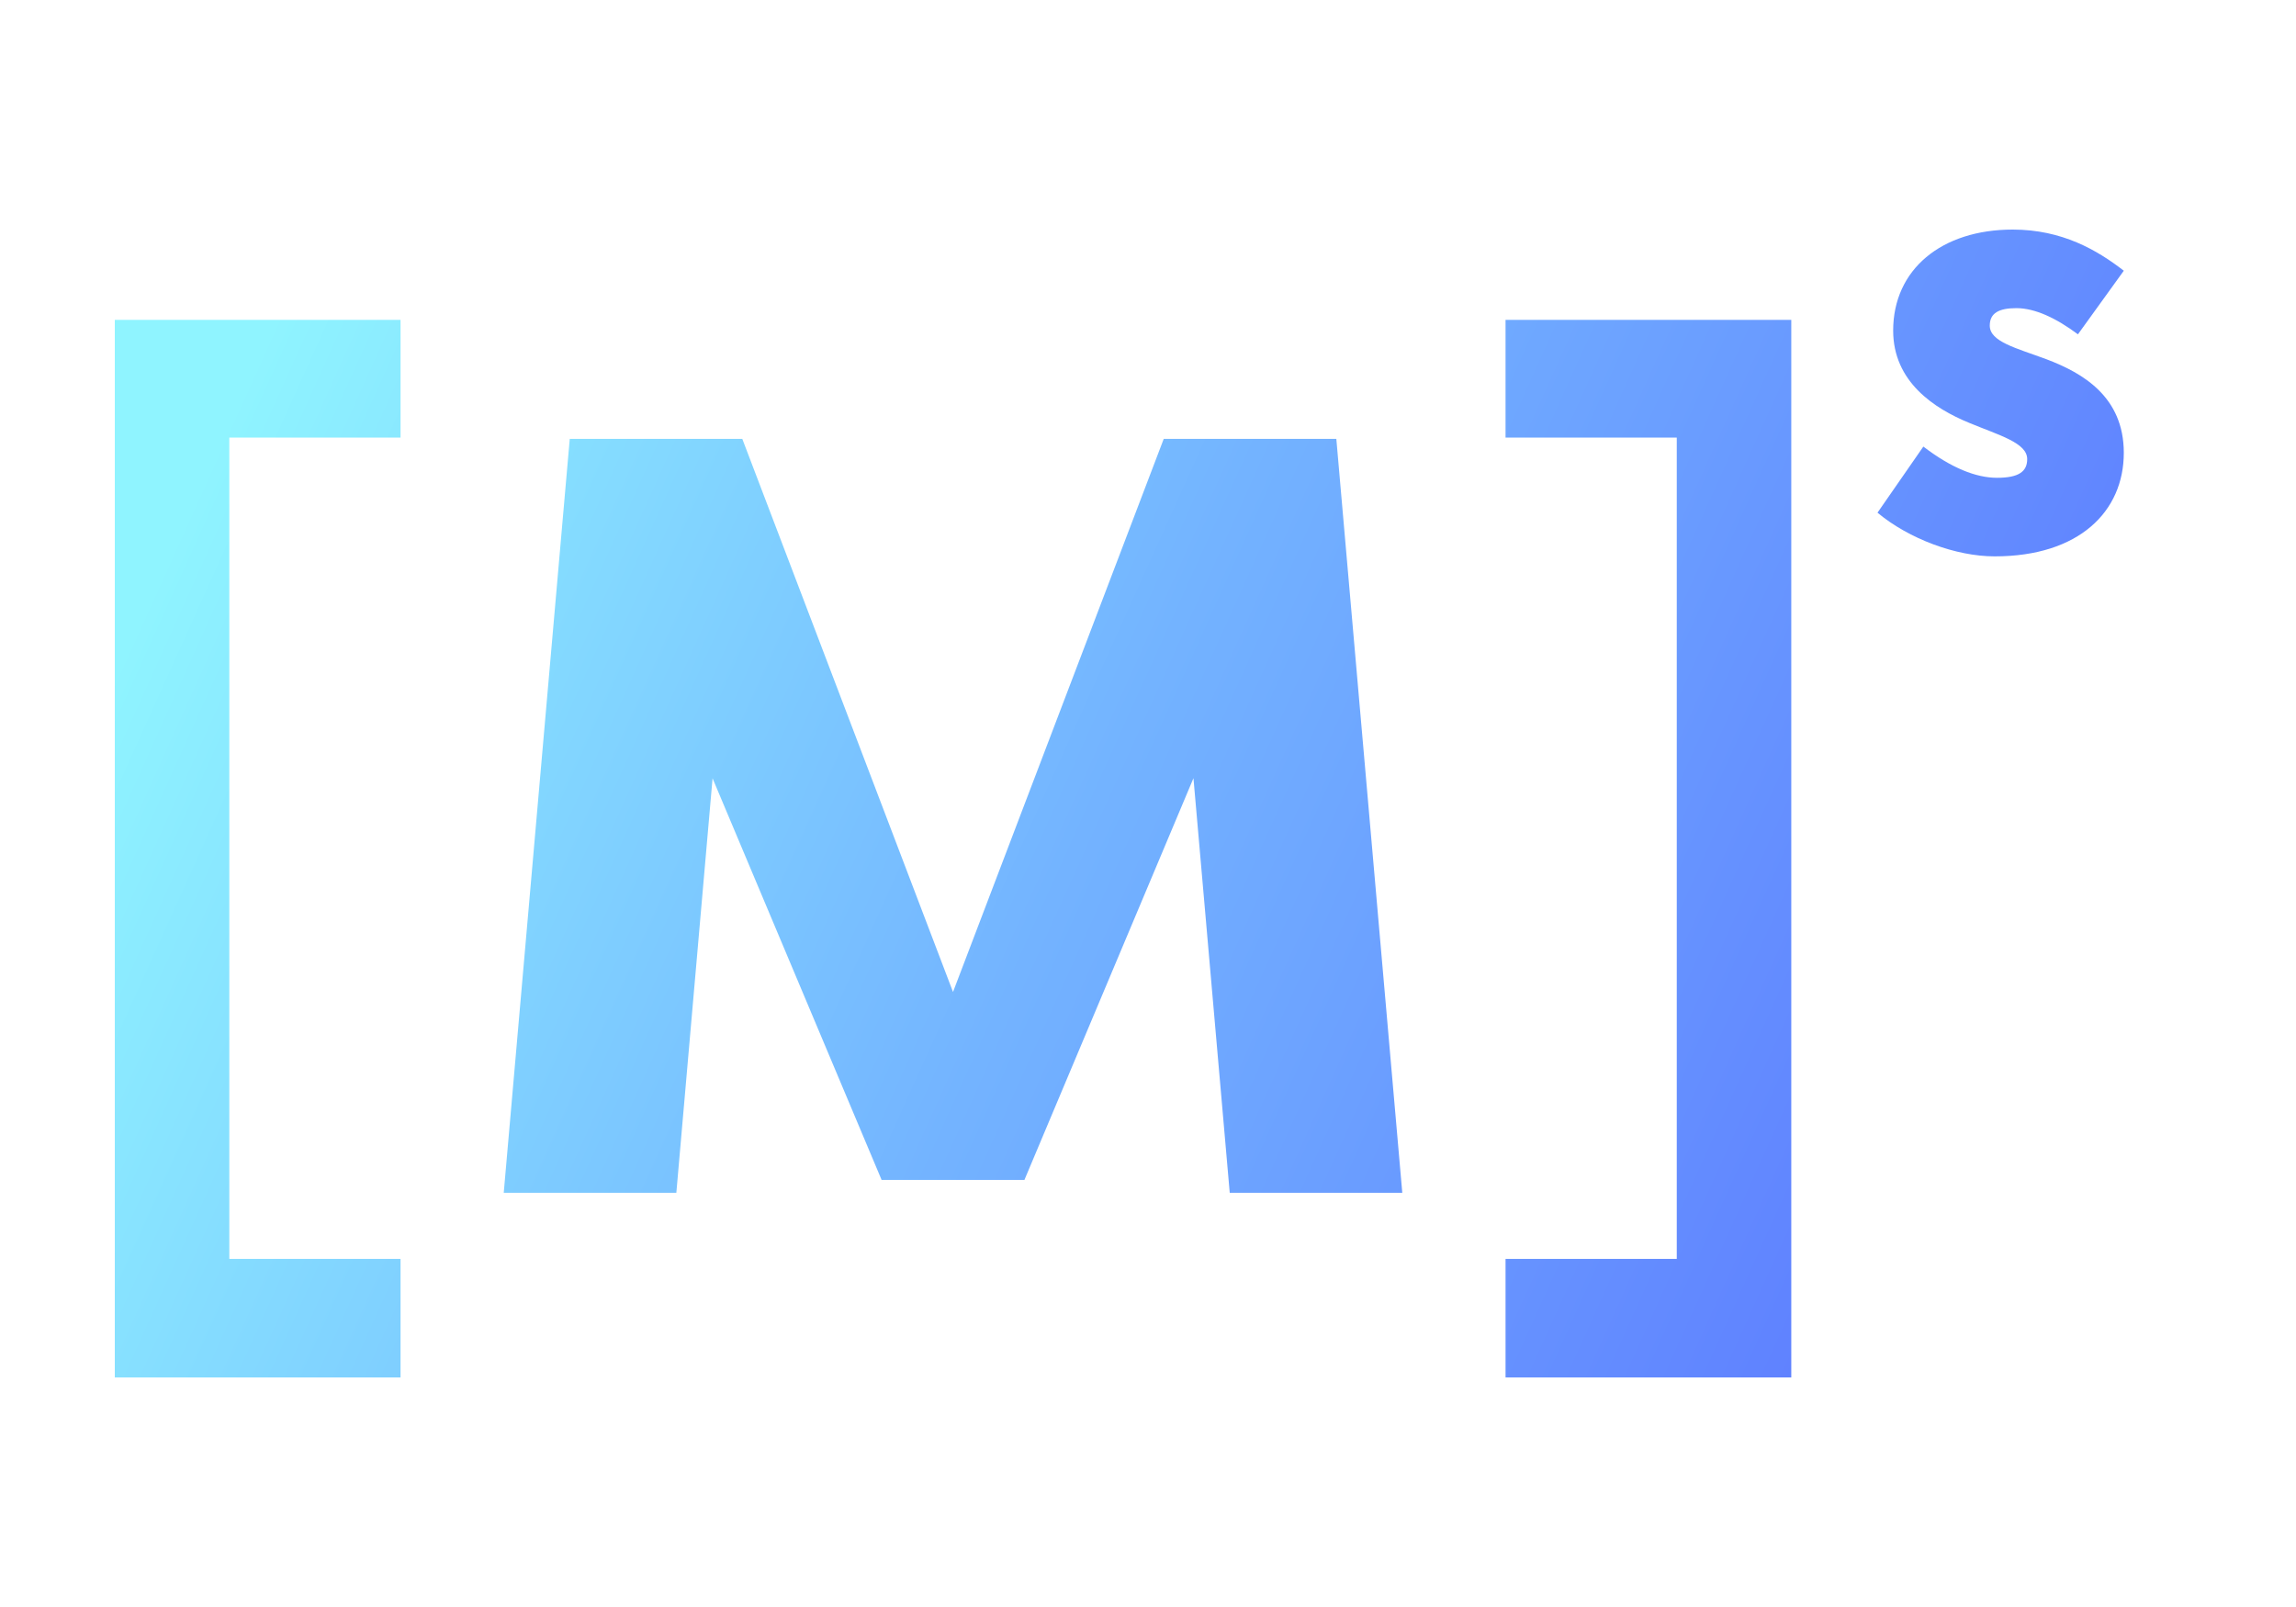 <svg width="40px" height="28px" viewBox="0 0 40 28" version="1.1" xmlns="http://www.w3.org/2000/svg" xmlns:xlink="http://www.w3.org/1999/xlink">
  <title>编组 3备份 2</title>
  <defs>
    <rect id="path-1" x="0" y="0" width="102" height="28"></rect>
    <linearGradient x1="0%" y1="38.112%" x2="94.008%" y2="62.611%" id="linearGradient-3">
      <stop stop-color="#8FF4FF" offset="0%"></stop>
      <stop stop-color="#73B3FF" offset="51.76%"></stop>
      <stop stop-color="#5F81FF" offset="100%"></stop>
    </linearGradient>
    <polygon id="path-4" points="0.045 0.06 6.543 0.06 6.543 8.206 0.045 8.206"></polygon>
    <polygon id="path-6" points="0.04 0.099 5.7 0.099 5.7 5.923 0.04 5.923"></polygon>
  </defs>
  <g id="页面-1" stroke="none" stroke-width="1" fill="none" fill-rule="evenodd">
    <g id="首页-快速了解-hover" transform="translate(-363, -3375)">
      <g id="编组-3备份-2" transform="translate(363, 3375)">
        <mask id="mask-2" fill="white">
          <use xlink:href="#path-1"></use>
        </mask>
        <g id="矩形"></g>
        <g id="编组-129" mask="url(#mask-2)" fill="url(#linearGradient-3)">
          <g transform="translate(2, 4)" id="形状结合">
            <path d="M33.065,0 C31.824,0 30.982,0.695 30.982,1.76 L30.982,1.76 C30.982,2.651 31.697,3.118 32.307,3.368 L32.307,3.368 C32.833,3.586 33.317,3.716 33.317,3.999 L33.317,3.999 C33.317,4.216 33.17,4.325 32.791,4.325 L32.791,4.325 C32.423,4.325 31.992,4.151 31.508,3.781 L31.508,3.781 L30.709,4.933 C31.256,5.389 32.076,5.694 32.749,5.694 L32.749,5.694 C34.222,5.694 35,4.911 35,3.89 L35,3.89 C35,2.912 34.285,2.499 33.654,2.26 L33.654,2.26 C33.128,2.064 32.665,1.956 32.665,1.673 L32.665,1.673 C32.665,1.456 32.823,1.369 33.128,1.369 L33.128,1.369 C33.454,1.369 33.822,1.543 34.201,1.825 L34.201,1.825 L35,0.717 C34.537,0.359 33.927,0 33.065,0 Z M21.28,3.647 L18.275,3.647 L18.274,3.647 L14.603,13.284 L10.932,3.647 L7.926,3.647 L6.776,16.783 L9.783,16.783 L10.414,9.561 L13.357,16.554 L13.355,16.559 L13.359,16.559 L15.846,16.559 L15.85,16.559 L15.849,16.554 L18.792,9.559 L19.424,16.783 L22.43,16.783 L21.281,3.647 L21.28,3.647 Z M0,1.573 L0,1.577 L0,3.604 L0,3.624 L0,19.83 L0,20 L4.978,20 L4.978,17.935 L1.995,17.935 L1.995,3.624 L4.978,3.624 L4.978,3.604 L4.978,3.434 L4.978,1.577 L4.978,1.573 L0,1.573 Z M24.229,1.573 L24.229,1.577 L24.229,3.434 L24.229,3.604 L24.229,3.624 L27.212,3.624 L27.212,17.935 L24.229,17.935 L24.229,20 L29.207,20 L29.207,19.83 L29.207,3.624 L29.207,3.604 L29.207,1.577 L29.207,1.573 L24.229,1.573 Z"></path>
          </g>
        </g>
        <g id="编组" mask="url(#mask-2)">
          <g transform="translate(40.103, 8.469)">
            <g id="编组" stroke-width="1" fill="none" transform="translate(27.358, 0.053)">
              <mask id="mask-5" fill="white">
                <use xlink:href="#path-4"></use>
              </mask>
              <g id="Clip-12"></g>
            </g>
            <g id="编组" stroke-width="1" fill="none" transform="translate(54.828, 2.316)">
              <mask id="mask-7" fill="white"></mask>
            </g>
          </g>
        </g>
      </g>
    </g>
  </g>
</svg>